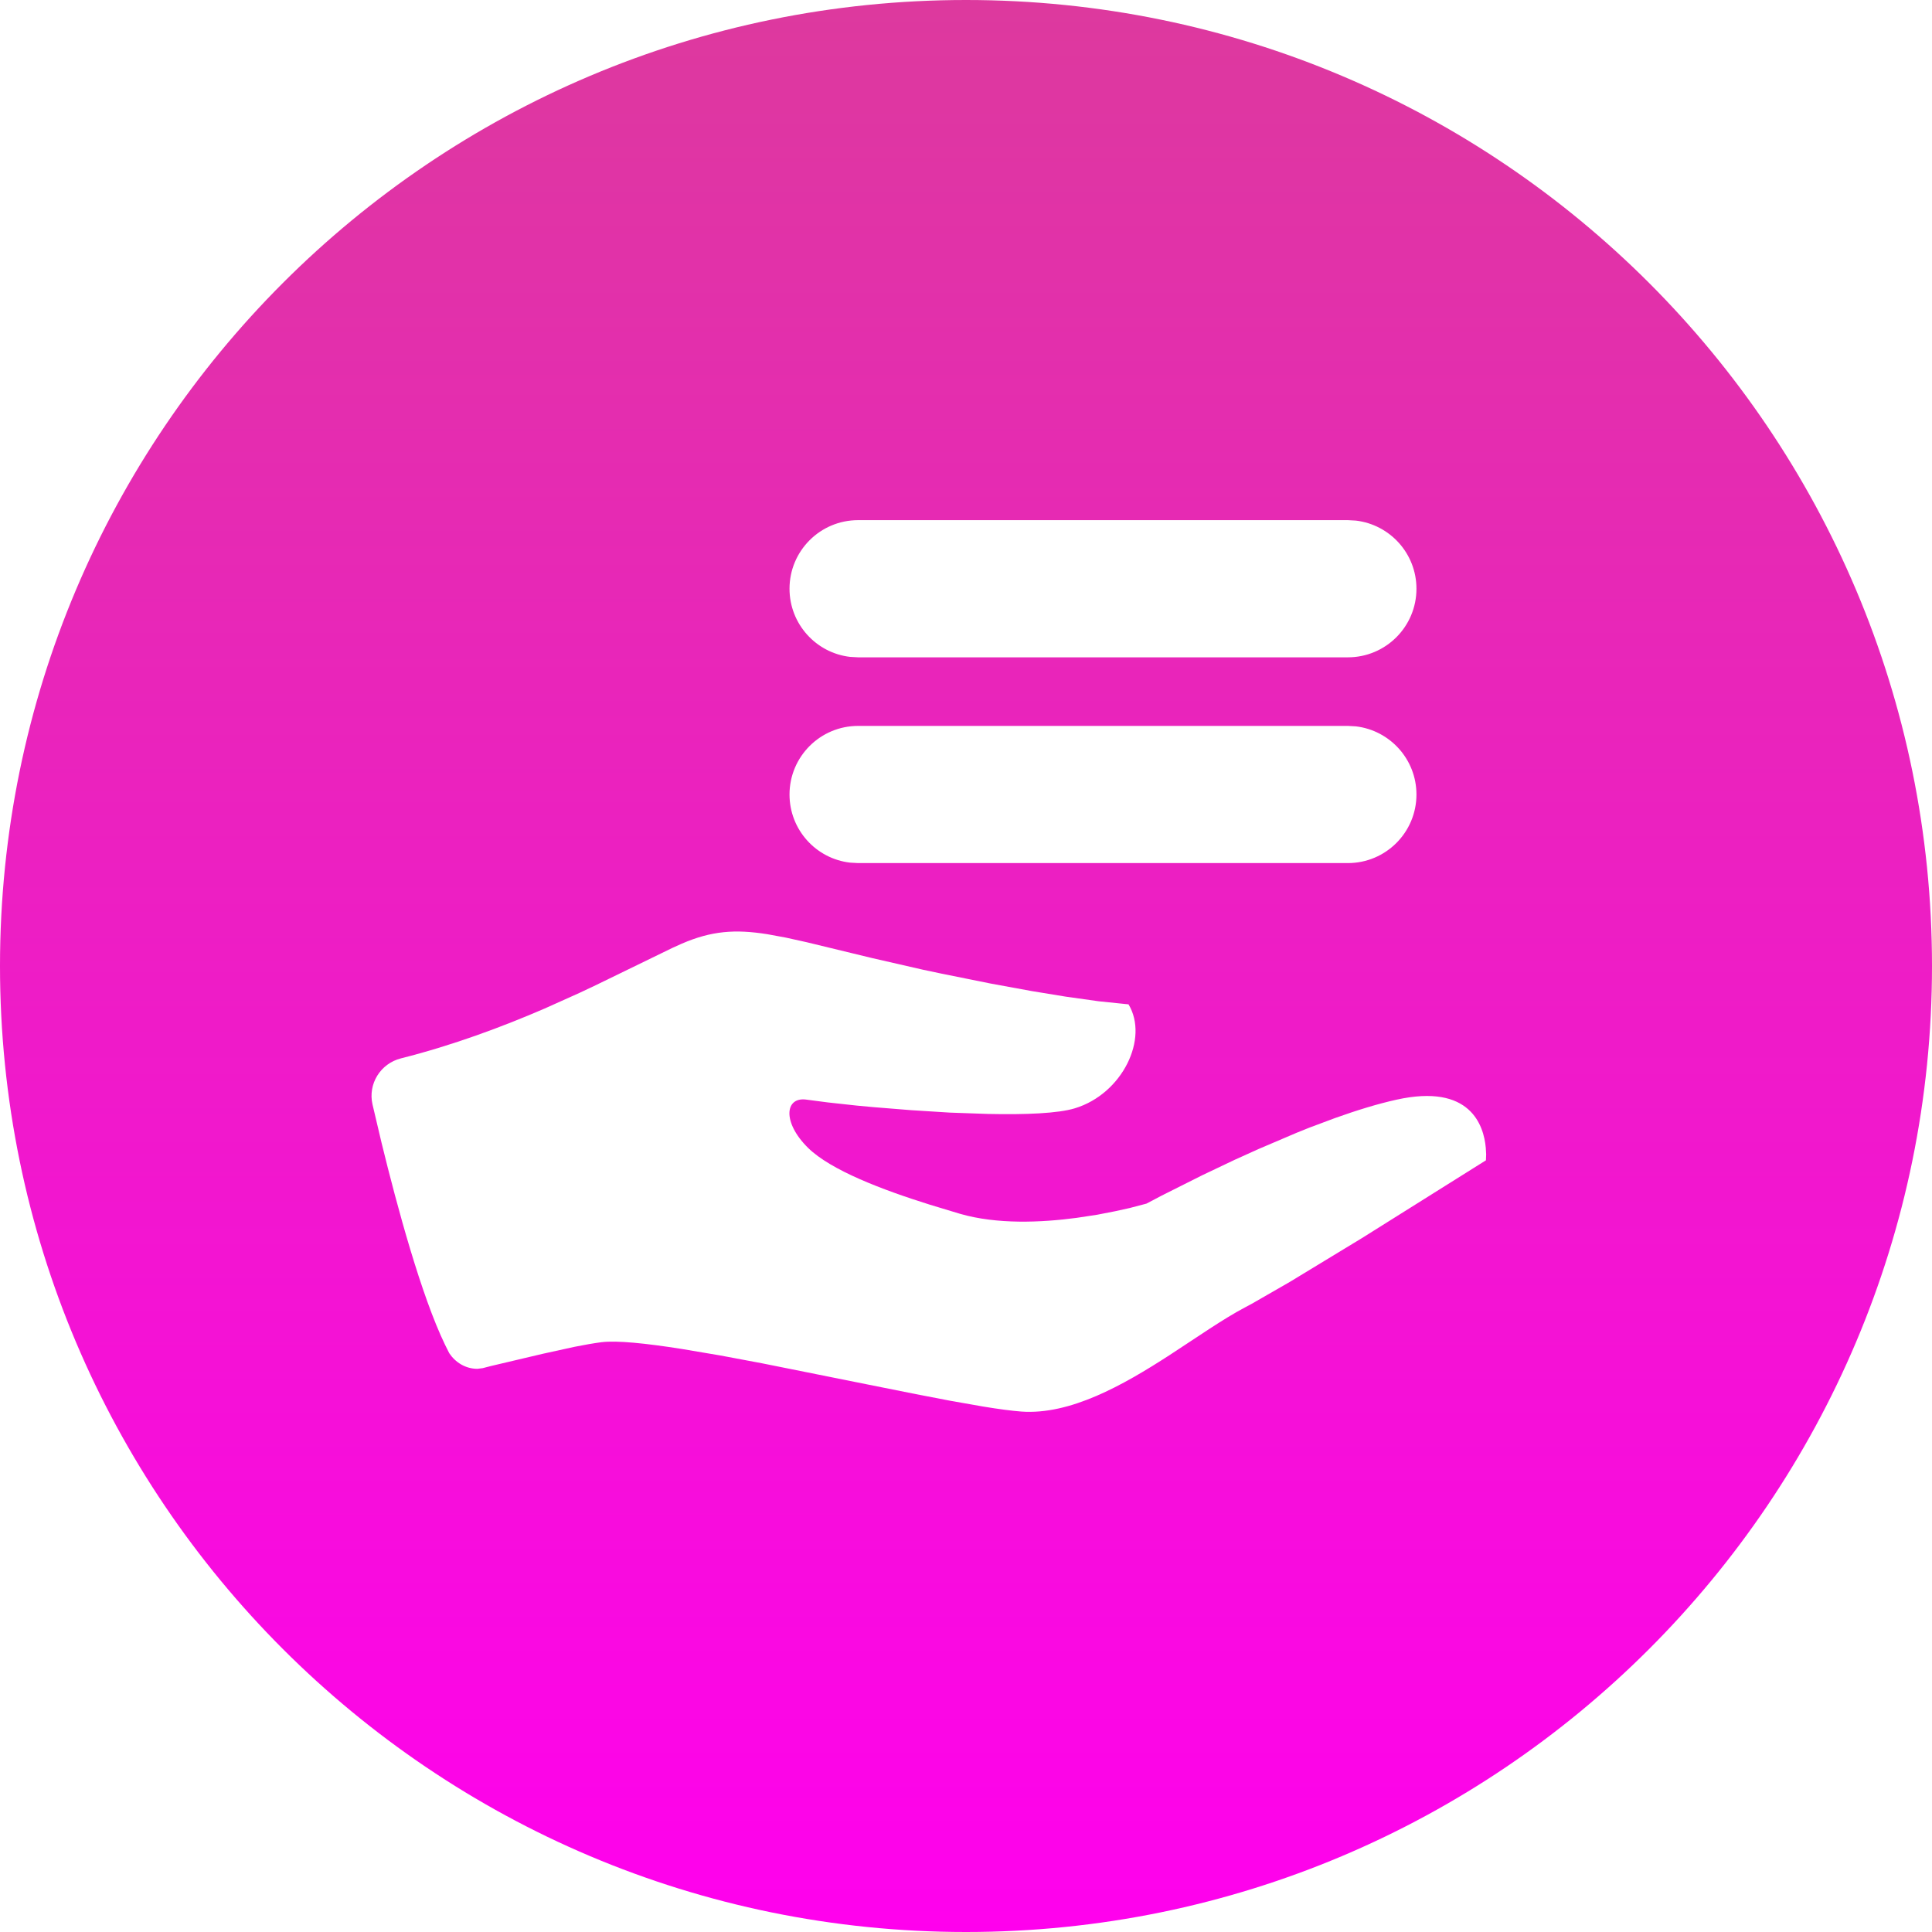 <?xml version="1.0" encoding="UTF-8"?>
<svg width="26px" height="26px" viewBox="0 0 26 26" version="1.1" xmlns="http://www.w3.org/2000/svg" xmlns:xlink="http://www.w3.org/1999/xlink">
    <title>Lending</title>
    <defs>
        <linearGradient x1="50%" y1="100%" x2="50%" y2="0.649%" id="linearGradient-1">
            <stop stop-color="#FF00EE" offset="0%"></stop>
            <stop stop-color="#DD399E" offset="100%"></stop>
        </linearGradient>
    </defs>
    <g id="Mining" stroke="none" stroke-width="1" fill="none" fill-rule="evenodd">
        <g id="Mining-1" transform="translate(-544, -232)" fill="url(#linearGradient-1)">
            <g id="编组-8" transform="translate(520, 212)">
                <g id="Lending" transform="translate(24, 20)">
                    <path d="M13,0 C20.18,0 26,5.82 26,13 C26,20.18 20.18,26 13,26 C5.82,26 0,20.18 0,13 C0,5.82 5.82,0 13,0 Z M12.421,13.05 L11.735,12.893 L11.735,12.893 L10.856,12.68 L10.856,12.68 L10.576,12.618 L10.576,12.618 L10.326,12.572 C9.892,12.503 9.574,12.527 9.174,12.7 L9.052,12.755 L9.052,12.755 L8.014,13.26 C7.944,13.294 7.871,13.328 7.796,13.363 L7.326,13.574 C6.753,13.821 6.098,14.066 5.396,14.243 C5.119,14.313 4.95,14.588 5.013,14.863 L5.135,15.38 C5.346,16.243 5.67,17.438 5.99,18.099 L6.046,18.211 L6.046,18.211 C6.128,18.334 6.264,18.421 6.425,18.421 L6.496,18.412 L6.496,18.412 L6.608,18.383 L7.303,18.219 L7.303,18.219 L7.731,18.125 C7.865,18.098 7.987,18.077 8.092,18.063 C8.299,18.037 8.691,18.077 9.177,18.154 L9.692,18.241 L9.692,18.241 L10.252,18.346 L10.252,18.346 L12.271,18.751 L12.271,18.751 L12.784,18.85 L12.784,18.85 L13.233,18.929 C13.439,18.963 13.613,18.986 13.744,18.996 C14.401,19.044 15.11,18.644 15.737,18.238 L16.276,17.883 C16.447,17.772 16.606,17.673 16.75,17.597 L16.847,17.545 L16.847,17.545 L17.355,17.253 L17.355,17.253 L18.328,16.662 L18.328,16.662 L19.997,15.615 L19.997,15.615 L20,15.534 L20,15.534 L19.995,15.446 C19.968,15.147 19.789,14.578 18.794,14.799 C18.54,14.855 18.258,14.942 17.97,15.045 L17.622,15.175 C17.564,15.198 17.506,15.221 17.448,15.245 L16.937,15.463 L16.937,15.463 L16.614,15.609 L16.614,15.609 L16.177,15.817 L16.177,15.817 L15.635,16.089 L15.635,16.089 L15.428,16.198 L15.428,16.198 L15.203,16.257 L15.203,16.257 L15.008,16.3 L15.008,16.3 L14.767,16.347 L14.767,16.347 L14.491,16.389 C14.006,16.454 13.414,16.478 12.92,16.335 L12.51,16.211 C11.875,16.012 11.181,15.749 10.874,15.447 C10.524,15.102 10.562,14.753 10.858,14.799 L11.141,14.836 L11.141,14.836 L11.534,14.879 C11.607,14.886 11.684,14.893 11.762,14.9 L12.259,14.94 L12.259,14.94 L12.783,14.973 L12.783,14.973 L13.299,14.991 C13.8,15.002 14.239,14.984 14.465,14.915 C15.106,14.72 15.464,13.974 15.187,13.516 L14.788,13.475 L14.788,13.475 L14.34,13.412 L14.34,13.412 L13.888,13.338 L13.888,13.338 L13.331,13.236 L13.331,13.236 L12.667,13.102 C12.587,13.085 12.505,13.068 12.421,13.05 Z M18.139,9.769 L11.548,9.769 C11.038,9.769 10.625,10.183 10.625,10.692 C10.625,11.166 10.981,11.556 11.44,11.609 L11.548,11.615 L18.139,11.615 C18.649,11.615 19.062,11.202 19.062,10.692 C19.062,10.219 18.706,9.829 18.247,9.775 L18.139,9.769 Z M18.139,7 L11.548,7 C11.038,7 10.625,7.413 10.625,7.923 C10.625,8.396 10.981,8.787 11.44,8.84 L11.548,8.846 L18.139,8.846 C18.649,8.846 19.062,8.433 19.062,7.923 C19.062,7.45 18.706,7.06 18.247,7.006 L18.139,7 Z" id="形状"></path>
                </g>
            </g>
        </g>
    </g>
</svg>